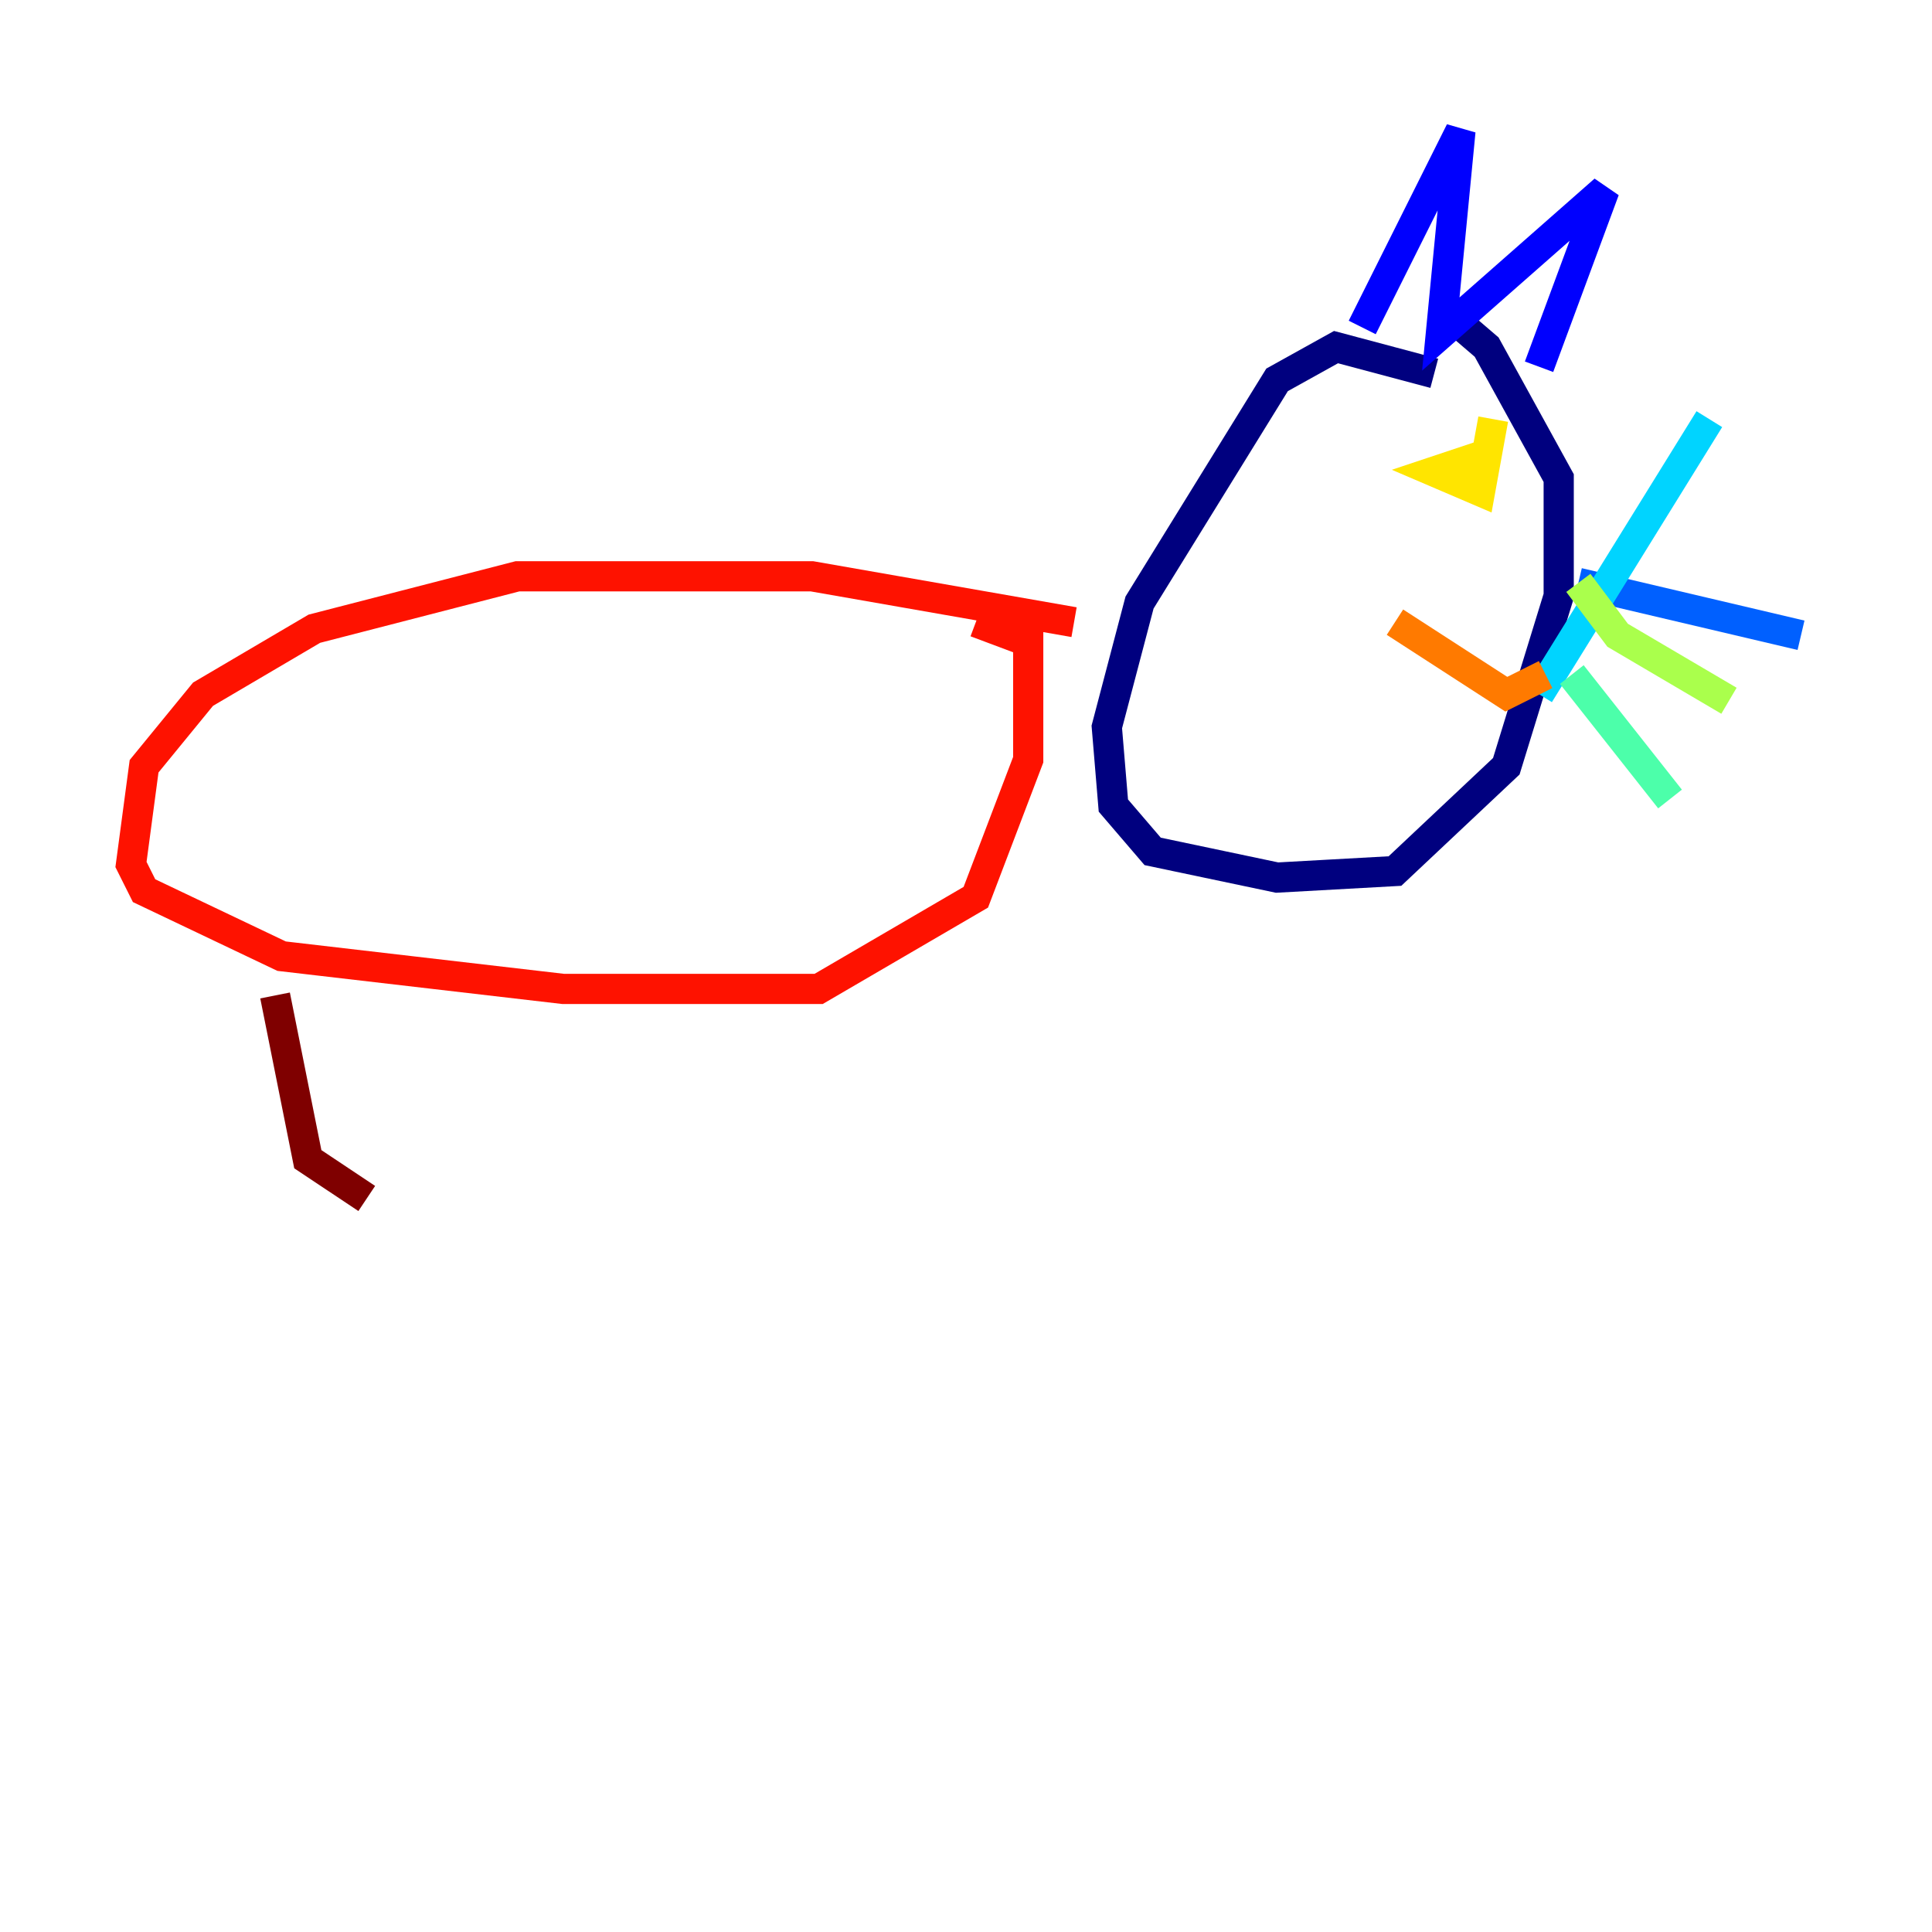 <?xml version="1.0" encoding="utf-8" ?>
<svg baseProfile="tiny" height="128" version="1.2" viewBox="0,0,128,128" width="128" xmlns="http://www.w3.org/2000/svg" xmlns:ev="http://www.w3.org/2001/xml-events" xmlns:xlink="http://www.w3.org/1999/xlink"><defs /><polyline fill="none" points="95.024,24.732 88.515,22.997 84.61,25.166 75.498,39.919 73.329,48.163 73.763,53.37 76.366,56.407 84.61,58.142 92.42,57.709 99.797,50.766 103.268,39.485 103.268,31.675 98.495,22.997 95.458,20.393" stroke="#00007f" stroke-width="2" /><polyline fill="none" points="90.251,21.695 96.759,8.678 95.458,22.129 106.305,12.583 101.966,24.298" stroke="#0000fe" stroke-width="2" /><polyline fill="none" points="104.57,38.617 119.322,42.088" stroke="#0060ff" stroke-width="2" /><polyline fill="none" points="101.966,45.993 113.248,27.77" stroke="#00d4ff" stroke-width="2" /><polyline fill="none" points="104.136,44.691 110.644,52.936" stroke="#4cffaa" stroke-width="2" /><polyline fill="none" points="104.57,38.617 107.173,42.088 114.549,46.427" stroke="#aaff4c" stroke-width="2" /><polyline fill="none" points="98.929,29.939 95.024,31.241 98.061,32.542 98.929,27.77" stroke="#ffe500" stroke-width="2" /><polyline fill="none" points="92.42,41.22 99.797,45.993 102.4,44.691" stroke="#ff7a00" stroke-width="2" /><polyline fill="none" points="71.159,41.22 53.803,38.183 34.278,38.183 20.827,41.654 13.451,45.993 9.546,50.766 8.678,57.275 9.546,59.01 18.658,63.349 37.315,65.519 54.237,65.519 64.651,59.444 68.122,50.332 68.122,42.522 64.651,41.22" stroke="#fe1200" stroke-width="2" /><polyline fill="none" points="18.224,65.953 20.393,76.8 24.298,79.403" stroke="#7f0000" stroke-width="2" /></svg>